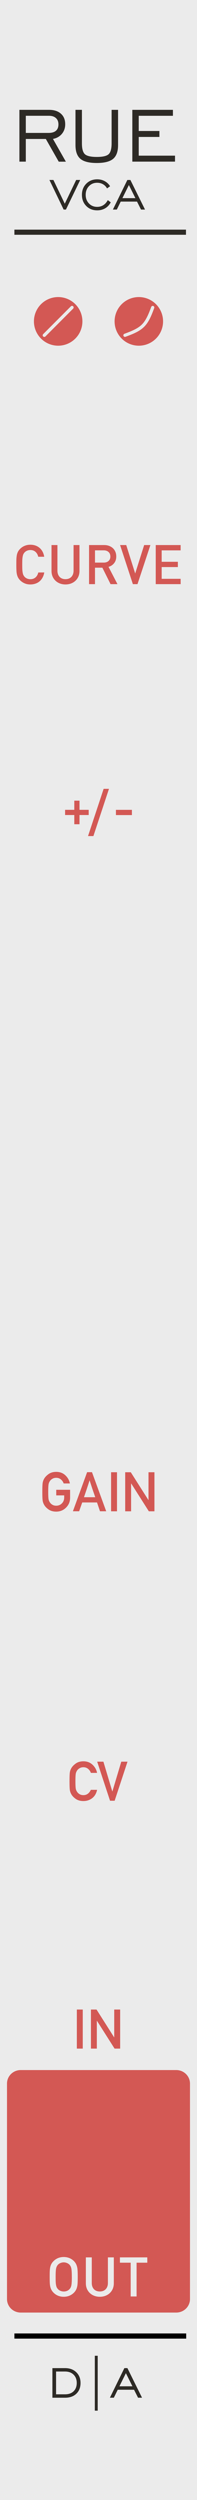 <?xml version="1.0" encoding="UTF-8" standalone="no"?>
<!-- Created with Inkscape (http://www.inkscape.org/) -->

<svg
   width="10.16mm"
   height="128.5mm"
   viewBox="0 0 10.16 128.5"
   version="1.1"
   id="svg8"
   inkscape:version="1.1 (c68e22c387, 2021-05-23)"
   sodipodi:docname="Rue.svg"
   xmlns:inkscape="http://www.inkscape.org/namespaces/inkscape"
   xmlns:sodipodi="http://sodipodi.sourceforge.net/DTD/sodipodi-0.dtd"
   xmlns="http://www.w3.org/2000/svg"
   xmlns:svg="http://www.w3.org/2000/svg"
   xmlns:rdf="http://www.w3.org/1999/02/22-rdf-syntax-ns#"
   xmlns:cc="http://creativecommons.org/ns#"
   xmlns:dc="http://purl.org/dc/elements/1.1/">
  <defs
     id="defs2">
    <inkscape:path-effect
       effect="spiro"
       id="path-effect3838"
       is_visible="true"
       lpeversion="1" />
    <inkscape:path-effect
       effect="spiro"
       id="path-effect1650"
       is_visible="true"
       lpeversion="1" />
    <inkscape:path-effect
       effect="spiro"
       id="path-effect1644"
       is_visible="true"
       lpeversion="1" />
    <inkscape:path-effect
       effect="spiro"
       id="path-effect988"
       is_visible="true"
       lpeversion="1" />
    <inkscape:path-effect
       effect="spiro"
       id="path-effect2691"
       is_visible="true"
       lpeversion="1" />
    <inkscape:path-effect
       effect="spiro"
       id="path-effect2094"
       is_visible="true"
       lpeversion="1" />
    <inkscape:path-effect
       effect="spiro"
       id="path-effect1683"
       is_visible="true"
       lpeversion="1" />
    <inkscape:path-effect
       effect="spiro"
       id="path-effect1172"
       is_visible="true"
       lpeversion="1" />
    <inkscape:path-effect
       effect="spiro"
       id="path-effect1064"
       is_visible="true"
       lpeversion="1" />
    <inkscape:path-effect
       effect="spiro"
       id="path-effect2362"
       is_visible="true"
       lpeversion="1" />
    <inkscape:path-effect
       effect="spiro"
       id="path-effect1057"
       is_visible="true"
       lpeversion="1" />
    <inkscape:path-effect
       effect="spiro"
       id="path-effect1053"
       is_visible="true"
       lpeversion="1" />
    <inkscape:path-effect
       effect="spiro"
       id="path-effect1049"
       is_visible="true"
       lpeversion="1" />
    <inkscape:path-effect
       effect="spiro"
       id="path-effect5744"
       is_visible="true"
       lpeversion="1" />
    <inkscape:path-effect
       effect="spiro"
       id="path-effect4593"
       is_visible="true"
       lpeversion="1" />
    <inkscape:path-effect
       effect="spiro"
       id="path-effect2740"
       is_visible="true"
       lpeversion="1" />
    <inkscape:path-effect
       effect="spiro"
       id="path-effect2736"
       is_visible="true"
       lpeversion="1" />
    <inkscape:path-effect
       effect="spiro"
       id="path-effect958"
       is_visible="true"
       lpeversion="1" />
    <inkscape:path-effect
       effect="spiro"
       id="path-effect954"
       is_visible="true"
       lpeversion="1" />
    <inkscape:path-effect
       effect="spiro"
       id="path-effect1399"
       is_visible="true"
       lpeversion="1" />
    <inkscape:path-effect
       effect="spiro"
       id="path-effect989"
       is_visible="true"
       lpeversion="1" />
    <inkscape:path-effect
       effect="bspline"
       id="path-effect3789"
       is_visible="true"
       lpeversion="1"
       weight="33.333"
       steps="2"
       helper_size="0"
       apply_no_weight="true"
       apply_with_weight="true"
       only_selected="false" />
    <inkscape:path-effect
       effect="spiro"
       id="path-effect2080"
       is_visible="true"
       lpeversion="1" />
    <inkscape:path-effect
       effect="spiro"
       id="path-effect1201"
       is_visible="true"
       lpeversion="1" />
    <inkscape:path-effect
       effect="spiro"
       id="path-effect6033"
       is_visible="true"
       lpeversion="1" />
    <inkscape:path-effect
       effect="spiro"
       id="path-effect1115"
       is_visible="true"
       lpeversion="1" />
    <inkscape:path-effect
       effect="spiro"
       id="path-effect1119"
       is_visible="true"
       lpeversion="1" />
    <inkscape:path-effect
       effect="spiro"
       id="path-effect3680"
       is_visible="true"
       lpeversion="1" />
    <inkscape:path-effect
       effect="spiro"
       id="path-effect1841"
       is_visible="true"
       lpeversion="1" />
    <inkscape:path-effect
       effect="spiro"
       id="path-effect1837"
       is_visible="true"
       lpeversion="1" />
    <inkscape:path-effect
       effect="spiro"
       id="path-effect1831"
       is_visible="true"
       lpeversion="1" />
    <inkscape:path-effect
       effect="spiro"
       id="path-effect1398"
       is_visible="true"
       lpeversion="1" />
    <inkscape:path-effect
       effect="spiro"
       id="path-effect2363"
       is_visible="true"
       lpeversion="1" />
    <inkscape:path-effect
       effect="spiro"
       id="path-effect1611"
       is_visible="true"
       lpeversion="1" />
    <inkscape:path-effect
       effect="spiro"
       id="path-effect1208"
       is_visible="true"
       lpeversion="1" />
    <inkscape:path-effect
       effect="spiro"
       id="path-effect2779"
       is_visible="true"
       lpeversion="1" />
    <inkscape:path-effect
       effect="spiro"
       id="path-effect3496"
       is_visible="true"
       lpeversion="1" />
    <inkscape:path-effect
       effect="spiro"
       id="path-effect3784"
       is_visible="true"
       lpeversion="1" />
    <inkscape:path-effect
       effect="spiro"
       id="path-effect3464"
       is_visible="true"
       lpeversion="1" />
    <inkscape:path-effect
       effect="spiro"
       id="path-effect1206"
       is_visible="true"
       lpeversion="1" />
    <inkscape:path-effect
       effect="spiro"
       id="path-effect2242"
       is_visible="true"
       lpeversion="1" />
    <inkscape:path-effect
       effect="spiro"
       id="path-effect1048"
       is_visible="true"
       lpeversion="1" />
    <inkscape:path-effect
       effect="spiro"
       id="path-effect1715"
       is_visible="true"
       lpeversion="1" />
    <inkscape:path-effect
       effect="spiro"
       id="path-effect1516"
       is_visible="true"
       lpeversion="1" />
    <inkscape:path-effect
       effect="spiro"
       id="path-effect1282"
       is_visible="true"
       lpeversion="1" />
    <inkscape:path-effect
       effect="spiro"
       id="path-effect1875"
       is_visible="true"
       lpeversion="1" />
    <inkscape:path-effect
       effect="spiro"
       id="path-effect1276"
       is_visible="true"
       lpeversion="1" />
    <linearGradient
       id="path243334_2_"
       gradientUnits="userSpaceOnUse"
       x1="6.73"
       y1="1.27"
       x2="6.73"
       y2="27.078"
       gradientTransform="matrix(0.265,0,0,0.265,2.6422119e-8,-1.1963232e-6)">
      <stop
         offset="0"
         style="stop-color:#3B3B3B"
         id="stop4" />
      <stop
         offset="1"
         style="stop-color:#242424"
         id="stop6" />
    </linearGradient>
    <linearGradient
       id="path5815_2_"
       gradientUnits="userSpaceOnUse"
       x1="6.728"
       y1="1.216"
       x2="6.728"
       y2="10.063"
       gradientTransform="translate(-22.324,-261.519)">
      <stop
         offset="0.006"
         style="stop-color:#3D3B3B"
         id="stop12" />
      <stop
         offset="1"
         style="stop-color:#2D2C2C"
         id="stop14" />
    </linearGradient>
    <linearGradient
       id="path243334_2_-8"
       gradientUnits="userSpaceOnUse"
       x1="6.73"
       y1="1.27"
       x2="6.73"
       y2="27.078"
       gradientTransform="scale(0.265)">
      <stop
         offset="0"
         style="stop-color:#3B3B3B"
         id="stop4-1" />
      <stop
         offset="1"
         style="stop-color:#242424"
         id="stop6-3" />
    </linearGradient>
    <linearGradient
       id="path5815_2_-7"
       gradientUnits="userSpaceOnUse"
       x1="6.728"
       y1="1.216"
       x2="6.728"
       y2="10.063"
       gradientTransform="translate(-25.379,-260.08)">
      <stop
         offset="0.006"
         style="stop-color:#3D3B3B"
         id="stop12-4" />
      <stop
         offset="1"
         style="stop-color:#2D2C2C"
         id="stop14-9" />
    </linearGradient>
  </defs>
  <sodipodi:namedview
     id="base"
     pagecolor="#ffffff"
     bordercolor="#666666"
     borderopacity="1.0"
     inkscape:pageopacity="0.0"
     inkscape:pageshadow="2"
     inkscape:zoom="11.313709"
     inkscape:cx="20.196737"
     inkscape:cy="-9.7669124"
     inkscape:document-units="mm"
     inkscape:current-layer="layer1"
     showgrid="false"
     units="mm"
     inkscape:snap-bbox="true"
     inkscape:snap-page="true"
     inkscape:bbox-nodes="true"
     inkscape:snap-bbox-edge-midpoints="true"
     inkscape:window-width="1904"
     inkscape:window-height="1161"
     inkscape:window-x="0"
     inkscape:window-y="0"
     inkscape:window-maximized="0"
     inkscape:snap-bbox-midpoints="true"
     inkscape:snap-nodes="true"
     inkscape:pagecheckerboard="0"
     width="10.16mm"
     inkscape:snap-center="true"
     inkscape:snap-object-midpoints="true"
     inkscape:object-paths="true"
     inkscape:snap-intersection-paths="true"
     inkscape:snap-smooth-nodes="true"
     inkscape:snap-midpoints="true"
     inkscape:bbox-paths="true"
     showguides="true"
     inkscape:guide-bbox="true"
     inkscape:snap-text-baseline="true">
    <inkscape:grid
       type="xygrid"
       id="grid907" />
  </sodipodi:namedview>
  <g
     inkscape:label="Layer 1"
     inkscape:groupmode="layer"
     id="layer1"
     transform="translate(0,-168.5)">
    <path
       style="color:#000000;fill:#ebebeb;fill-rule:evenodd;stroke-width:0.649;-inkscape-stroke:none"
       d="m 0,168.5 h 10.16 v 128.5 H 0 Z"
       id="path6650" />
    <g
       id="path5256-0"
       transform="matrix(0.308,0,0,1,0.473,3.7569839e-4)"
       style="stroke-width:1.801">
      <path
         style="color:#000000;fill:#2d2a25;stroke-width:0.477px;-inkscape-stroke:none"
         d="M 0.874,180.435 H 29.606"
         id="path1472" />
      <path
         style="color:#000000;fill:#2d2a25;-inkscape-stroke:none"
         d="m 0.875,180.303 v 0.264 h 28.73 v -0.264 z"
         id="path1474" />
    </g>
    <g
       id="g1800-8"
       transform="matrix(0.477,0,0,1,-34.478,2.6358879e-6)"
       style="stroke-width:1.448">
      <path
         style="color:#000000;fill:#000000;-inkscape-stroke:none"
         d="m 73.839,288.439 v 0.266 h 18.573 v -0.266 z"
         id="path5256-2-4-7" />
    </g>
    <g
       aria-label="RUE"
       id="text23459-1"
       style="font-size:4.939px;line-height:1.15;font-family:'EngraversGothic BT';-inkscape-font-specification:'EngraversGothic BT';fill:#2d2a25;stroke-width:0.265">
      <path
         d="m 1.331,175.332 h 1.174 q 0.251,0 0.379,-0.111 0.13,-0.111 0.13,-0.326 0,-0.21 -0.13,-0.326 -0.128,-0.118 -0.362,-0.118 H 1.331 Z m -0.33,1.476 v -2.662 h 1.527 q 0.391,0 0.613,0.198 0.222,0.195 0.222,0.543 0,0.289 -0.174,0.497 -0.174,0.205 -0.458,0.256 l 0.666,1.17 H 3.029 L 2.364,175.643 H 1.331 v 1.165 z"
         id="path1314" />
      <path
         d="m 4.225,174.146 v 1.724 q 0,0.415 0.154,0.557 0.157,0.14 0.613,0.14 0.456,0 0.61,-0.14 0.154,-0.142 0.154,-0.557 v -1.724 h 0.333 v 1.813 q 0,0.492 -0.256,0.707 -0.256,0.212 -0.842,0.212 -0.586,0 -0.842,-0.212 -0.256,-0.215 -0.256,-0.707 v -1.813 z"
         id="path1316" />
      <path
         d="m 6.825,176.808 v -2.662 h 2.093 v 0.306 H 7.155 v 0.781 h 1.066 v 0.306 H 7.155 v 0.962 h 1.871 v 0.306 z"
         id="path1318" />
    </g>
    <g
       aria-label="VCA"
       id="text23459-1-6"
       style="font-size:2.822px;line-height:1.15;font-family:'EngraversGothic BT';-inkscape-font-specification:'EngraversGothic BT';fill:#2d2a25;stroke-width:0.265">
      <path
         d="M 3.401,179.272 H 3.282 L 2.549,177.75 h 0.205 l 0.587,1.22 0.587,-1.22 h 0.209 z"
         id="path1321" />
      <path
         d="m 5.56,178.787 0.152,0.113 q -0.105,0.198 -0.287,0.306 -0.182,0.106 -0.413,0.106 -0.342,0 -0.565,-0.225 -0.222,-0.226 -0.222,-0.572 0,-0.347 0.223,-0.572 0.223,-0.226 0.564,-0.226 0.211,0 0.384,0.092 0.174,0.092 0.282,0.263 l -0.158,0.113 q -0.072,-0.136 -0.207,-0.214 -0.135,-0.077 -0.302,-0.077 -0.256,0 -0.424,0.176 -0.168,0.175 -0.168,0.444 0,0.269 0.168,0.444 0.168,0.175 0.424,0.175 0.179,0 0.318,-0.088 0.139,-0.088 0.23,-0.259 z"
         id="path1323" />
      <path
         d="m 6.313,178.685 h 0.67 l -0.336,-0.674 z m -0.491,0.587 0.746,-1.521 h 0.157 l 0.754,1.521 H 7.273 L 7.066,178.862 H 6.226 l -0.201,0.409 z"
         id="path1325" />
    </g>
    <g
       aria-label="OUT"
       id="text1750-5-8"
       style="font-weight:500;font-size:2.822px;line-height:1.15;font-family:'DIN Medium';-inkscape-font-specification:'DIN Medium, Medium';display:inline;fill:#ebebeb;stroke-width:0.265"
       transform="translate(14.865,0.085)" />
    <g
       aria-label="OUT"
       id="text1750-5-42"
       style="font-weight:500;font-size:2.822px;font-family:'DIN Medium';-inkscape-font-specification:'DIN Medium, Medium';fill:#d35854;stroke-width:0.265"
       transform="translate(87.37,-19.505)">
      <g
         aria-label="IN"
         id="text3000-0-1-5-7"
         style="font-family:'EngraversGothic BT';-inkscape-font-specification:'EngraversGothic BT';stroke-width:0.07">
        <path
           style="color:#000000;-inkscape-font-specification:'Alte DIN 1451 Mittelschrift';-inkscape-stroke:none"
           d="m -83.407,293.303 v -2.008 h 0.305 v 2.008 z"
           id="path12072" />
        <path
           style="color:#000000;-inkscape-font-specification:'Alte DIN 1451 Mittelschrift';-inkscape-stroke:none"
           d="m -82.68,293.303 v -2.008 h 0.288 l 0.908,1.428 h 0.005 v -1.428 h 0.306 v 2.008 h -0.288 l -0.908,-1.428 h -0.007 v 1.428 z"
           id="path12074" />
      </g>
    </g>
    <g
       aria-label="CV"
       id="text3000-0-1-5-7-0"
       style="font-weight:500;font-size:2.822px;line-height:1.15;font-family:'EngraversGothic BT';-inkscape-font-specification:'EngraversGothic BT';display:inline;fill:#d35854;stroke-width:0.07"
       transform="translate(0.066)">
      <path
         d="m 4.62,260.497 h 0.321 q -0.059,0.281 -0.254,0.43 -0.194,0.147 -0.452,0.147 -0.237,0 -0.398,-0.113 -0.16,-0.114 -0.23,-0.247 -0.05,-0.088 -0.069,-0.193 -0.019,-0.105 -0.019,-0.467 0,-0.362 0.019,-0.467 0.019,-0.105 0.069,-0.193 0.07,-0.131 0.23,-0.247 0.161,-0.116 0.398,-0.116 0.285,0 0.471,0.176 0.187,0.175 0.234,0.419 H 4.62 q -0.037,-0.116 -0.139,-0.203 -0.101,-0.087 -0.245,-0.087 -0.107,0 -0.186,0.044 -0.079,0.044 -0.124,0.102 -0.059,0.077 -0.081,0.17 -0.021,0.092 -0.021,0.401 0,0.31 0.021,0.402 0.022,0.092 0.081,0.167 0.045,0.061 0.124,0.105 0.079,0.043 0.186,0.043 0.254,0 0.384,-0.274 z"
         style="font-weight:normal;font-family:'Alte DIN 1451 Mittelschrift';-inkscape-font-specification:'Alte DIN 1451 Mittelschrift'"
         id="path1169" />
      <path
         d="m 5.609,261.058 -0.663,-2.008 h 0.321 l 0.458,1.528 h 0.006 l 0.458,-1.528 h 0.321 l -0.663,2.008 z"
         style="font-weight:normal;font-family:'Alte DIN 1451 Mittelschrift';-inkscape-font-specification:'Alte DIN 1451 Mittelschrift'"
         id="path1171" />
    </g>
    <g
       aria-label="GAIN"
       id="text3000-0-1-5-7-0-7"
       style="font-weight:500;font-size:2.822px;line-height:1.15;font-family:'EngraversGothic BT';-inkscape-font-specification:'EngraversGothic BT';display:inline;fill:#d35854;stroke-width:0.07"
       transform="translate(-0.007,0.689)">
      <path
         d="m 2.908,244.674 v -0.288 H 3.622 v 0.409 q 0,0.299 -0.208,0.506 -0.208,0.207 -0.508,0.207 -0.237,0 -0.398,-0.113 -0.16,-0.114 -0.23,-0.247 -0.05,-0.088 -0.069,-0.193 -0.019,-0.105 -0.019,-0.467 0,-0.362 0.019,-0.467 0.019,-0.105 0.069,-0.193 0.07,-0.131 0.23,-0.247 0.161,-0.116 0.398,-0.116 0.285,0 0.471,0.176 0.187,0.175 0.234,0.419 H 3.29 q -0.037,-0.116 -0.139,-0.203 -0.101,-0.087 -0.245,-0.087 -0.107,0 -0.186,0.044 -0.079,0.044 -0.124,0.102 -0.059,0.077 -0.081,0.17 -0.021,0.092 -0.021,0.401 0,0.31 0.021,0.402 0.022,0.092 0.081,0.167 0.045,0.061 0.124,0.105 0.079,0.043 0.186,0.043 0.174,0 0.292,-0.119 0.12,-0.119 0.12,-0.309 v -0.103 z"
         style="font-weight:normal;font-family:'Alte DIN 1451 Mittelschrift';-inkscape-font-specification:'Alte DIN 1451 Mittelschrift'"
         id="path1174" />
      <path
         d="m 3.767,245.49 0.733,-2.009 h 0.251 l 0.733,2.009 H 5.164 L 5.01,245.037 H 4.248 l -0.16,0.453 z m 0.571,-0.722 H 4.919 q -0.063,-0.186 -0.101,-0.291 -0.036,-0.106 -0.063,-0.187 -0.026,-0.081 -0.054,-0.165 -0.028,-0.084 -0.073,-0.227 -0.048,0.149 -0.077,0.238 -0.029,0.088 -0.057,0.171 -0.026,0.083 -0.062,0.185 -0.034,0.102 -0.095,0.277 z"
         style="font-weight:normal;font-family:'Alte DIN 1451 Mittelschrift';-inkscape-font-specification:'Alte DIN 1451 Mittelschrift'"
         id="path1176" />
      <path
         d="m 5.736,245.492 v -2.008 h 0.305 v 2.008 z"
         style="font-weight:normal;font-family:'Alte DIN 1451 Mittelschrift';-inkscape-font-specification:'Alte DIN 1451 Mittelschrift'"
         id="path1178" />
      <path
         d="m 6.464,245.492 v -2.008 h 0.288 l 0.908,1.428 h 0.006 v -1.428 h 0.306 v 2.008 H 7.683 L 6.775,244.064 h -0.007 v 1.428 z"
         style="font-weight:normal;font-family:'Alte DIN 1451 Mittelschrift';-inkscape-font-specification:'Alte DIN 1451 Mittelschrift'"
         id="path1180" />
    </g>
    <g
       aria-label="/"
       id="text1782-7"
       style="font-size:2.822px;line-height:1.15;font-family:'EngraversGothic BT';-inkscape-font-specification:'EngraversGothic BT';fill:#d35854;stroke-width:0.265"
       transform="translate(-0.066)">
      <path
         d="m 5.686,209.046 -0.803,2.428 H 4.606 l 0.805,-2.428 z"
         style="font-family:'DIN Medium';-inkscape-font-specification:'DIN Medium, '"
         id="path2355" />
    </g>
    <g
       aria-label="-"
       id="text1782-7-27"
       style="font-size:2.822px;line-height:1.15;font-family:'EngraversGothic BT';-inkscape-font-specification:'EngraversGothic BT';fill:#d35854;stroke-width:0.265"
       transform="translate(-0.066)">
      <path
         d="M 6.869,210.395 H 6.045 v -0.269 h 0.824 z"
         style="font-family:'DIN Medium';-inkscape-font-specification:'DIN Medium, '"
         id="path2358" />
    </g>
    <g
       aria-label="+"
       id="text1782-7-4"
       style="font-size:2.822px;line-height:1.15;font-family:'EngraversGothic BT';-inkscape-font-specification:'EngraversGothic BT';fill:#d35854;stroke-width:0.265"
       transform="translate(-0.066)">
      <path
         d="M 4.64,210.392 H 4.166 v 0.474 H 3.898 v -0.474 H 3.423 v -0.267 h 0.475 v -0.471 H 4.166 v 0.471 h 0.474 z"
         style="font-family:'DIN Medium';-inkscape-font-specification:'DIN Medium, '"
         id="path2361" />
    </g>
    <g
       aria-label="CURVE"
       id="text1782-7-2"
       style="font-size:2.822px;line-height:1.15;font-family:'EngraversGothic BT';-inkscape-font-specification:'EngraversGothic BT';fill:#d35854;stroke-width:0.265"
       transform="translate(0.066,-6.6339769e-5)">
      <path
         d="m 2.217,197.924 q -0.025,0.149 -0.09,0.266 -0.063,0.116 -0.157,0.194 -0.092,0.077 -0.214,0.117 -0.12,0.04 -0.256,0.04 -0.105,0 -0.198,-0.023 -0.092,-0.025 -0.178,-0.074 -0.085,-0.05 -0.152,-0.116 -0.094,-0.097 -0.135,-0.205 -0.041,-0.109 -0.051,-0.236 -0.01,-0.128 -0.01,-0.367 0,-0.183 0.004,-0.291 0.006,-0.107 0.022,-0.197 0.018,-0.09 0.056,-0.167 0.04,-0.079 0.113,-0.153 0.105,-0.105 0.238,-0.158 0.134,-0.055 0.289,-0.055 0.282,0 0.473,0.16 0.192,0.16 0.244,0.458 H 1.906 q -0.036,-0.158 -0.141,-0.251 -0.103,-0.094 -0.265,-0.094 -0.088,0 -0.167,0.032 -0.077,0.032 -0.131,0.09 -0.04,0.044 -0.062,0.09 -0.022,0.044 -0.036,0.119 -0.014,0.073 -0.019,0.165 -0.004,0.092 -0.004,0.254 0,0.16 0.004,0.252 0.006,0.091 0.019,0.165 0.014,0.074 0.036,0.119 0.022,0.043 0.062,0.091 0.054,0.057 0.131,0.09 0.079,0.032 0.167,0.032 0.109,0 0.192,-0.043 0.083,-0.043 0.138,-0.121 0.055,-0.079 0.079,-0.181 z"
         style="font-family:'DIN Medium';-inkscape-font-specification:'DIN Medium, '"
         id="path921" />
      <path
         d="m 4.033,197.847 q 0,0.204 -0.094,0.362 -0.094,0.158 -0.259,0.245 -0.164,0.087 -0.369,0.087 -0.204,0 -0.368,-0.087 -0.164,-0.087 -0.258,-0.245 -0.094,-0.158 -0.094,-0.362 v -1.331 h 0.305 v 1.317 q 0,0.132 0.051,0.232 0.051,0.098 0.145,0.152 0.094,0.052 0.219,0.052 0.125,0 0.219,-0.052 0.095,-0.054 0.146,-0.152 0.052,-0.098 0.052,-0.232 v -1.317 h 0.305 z"
         style="font-family:'DIN Medium';-inkscape-font-specification:'DIN Medium, '"
         id="path923" />
      <path
         d="M 5.992,198.525 H 5.636 L 5.213,197.679 H 4.833 v 0.846 H 4.527 v -2.009 h 0.78 q 0.185,0 0.327,0.076 0.143,0.074 0.219,0.208 0.077,0.132 0.077,0.303 0,0.207 -0.112,0.346 -0.11,0.138 -0.288,0.187 z M 5.625,197.105 q 0,-0.147 -0.094,-0.232 -0.092,-0.085 -0.248,-0.085 H 4.833 v 0.63 h 0.451 q 0.154,0 0.248,-0.084 0.094,-0.084 0.094,-0.229 z"
         style="font-family:'DIN Medium';-inkscape-font-specification:'DIN Medium, '"
         id="path925" />
      <path
         d="m 7.691,196.516 -0.666,2.009 H 6.787 l -0.66,-2.009 h 0.317 l 0.462,1.462 0.463,-1.462 z"
         style="font-family:'DIN Medium';-inkscape-font-specification:'DIN Medium, '"
         id="path927" />
      <path
         d="M 9.251,198.525 H 7.966 v -2.009 h 1.284 v 0.273 H 8.272 v 0.587 h 0.835 v 0.271 H 8.272 v 0.604 h 0.978 z"
         style="font-family:'DIN Medium';-inkscape-font-specification:'DIN Medium, '"
         id="path929" />
    </g>
    <g
       aria-label="D|A"
       id="text23459-1-0-3"
       style="font-size:2.822px;font-family:'EngraversGothic BT';-inkscape-font-specification:'EngraversGothic BT';fill:#2d2a25;stroke-width:0.265"
       transform="translate(-5.146,0.007)">
      <path
         style="color:#000000;-inkscape-font-specification:'EngraversGothic BT';-inkscape-stroke:none"
         d="M 8.501,290.389 H 8.038 v 1.171 h 0.463 q 0.281,0 0.442,-0.157 0.161,-0.158 0.161,-0.427 0,-0.265 -0.164,-0.426 -0.164,-0.161 -0.44,-0.161 z m 0,-0.175 q 0.36,0 0.579,0.212 0.22,0.212 0.22,0.553 0,0.343 -0.216,0.55 -0.216,0.207 -0.583,0.207 H 7.849 v -1.521 z"
         id="path5558" />
      <path
         style="color:#000000;-inkscape-font-specification:'EngraversGothic BT';-inkscape-stroke:none"
         d="m 10.185,289.579 v 2.822 h -0.149 v -2.822 z"
         id="path5560" />
      <path
         style="color:#000000;-inkscape-font-specification:'EngraversGothic BT';-inkscape-stroke:none"
         d="m 11.305,291.148 h 0.67 l -0.336,-0.674 z m -0.491,0.587 0.746,-1.521 h 0.157 l 0.754,1.521 H 12.266 l -0.207,-0.409 h -0.841 l -0.201,0.409 z"
         id="path5562" />
    </g>
    <path
       style="color:#000000;fill:#d35854;fill-rule:evenodd;stroke-width:0.865;stroke-linecap:square;stroke-linejoin:round;-inkscape-stroke:none;paint-order:markers stroke fill"
       d="m 4.25,185.019 a 1.25,1.25 0 0 1 -1.25,1.25 1.25,1.25 0 0 1 -1.25,-1.25 1.25,1.25 0 0 1 1.25,-1.25 1.25,1.25 0 0 1 1.25,1.25 z"
       id="path3263-8-3-3" />
    <path
       style="color:#000000;fill:#d35854;fill-rule:evenodd;stroke-width:0.865;stroke-linecap:square;stroke-linejoin:round;-inkscape-stroke:none;paint-order:markers stroke fill"
       d="m 8.41,185.019 a 1.25,1.25 0 0 1 -1.25,1.25 1.25,1.25 0 0 1 -1.25,-1.25 1.25,1.25 0 0 1 1.25,-1.25 1.25,1.25 0 0 1 1.25,1.25 z"
       id="path3263-8-3-3-9" />
    <path
       style="color:#000000;fill:#ebebeb;stroke-linecap:round;stroke-linejoin:round;-inkscape-stroke:none"
       d="m 3.715,184.221 a 0.083,0.083 0 0 0 -0.059,0.025 l -1.43,1.43 a 0.083,0.083 0 0 0 0,0.117 0.083,0.083 0 0 0 0.117,0 l 1.43,-1.432 a 0.083,0.083 0 0 0 0,-0.115 0.083,0.083 0 0 0 -0.059,-0.025 z"
       id="path1199" />
    <path
       style="color:#000000;fill:#ebebeb;stroke-linecap:round;stroke-linejoin:round;-inkscape-stroke:none"
       d="m 3.715,184.221 a 0.083,0.083 0 0 0 -0.059,0.025 l -1.43,1.43 a 0.083,0.083 0 0 0 0,0.117 0.083,0.083 0 0 0 0.117,0 l 1.43,-1.432 a 0.083,0.083 0 0 0 0,-0.115 0.083,0.083 0 0 0 -0.059,-0.025 z"
       id="path2076" />
    <path
       style="color:#000000;fill:#ebebeb;stroke-linecap:round;-inkscape-stroke:none"
       d="m 7.904,184.227 a 0.083,0.083 0 0 0 -0.105,0.049 c -0.13,0.347 -0.26,0.682 -0.48,0.902 -0.221,0.221 -0.555,0.349 -0.902,0.479 a 0.083,0.083 0 0 0 -0.049,0.107 0.083,0.083 0 0 0 0.105,0.047 c 0.347,-0.13 0.707,-0.26 0.963,-0.516 0.256,-0.256 0.388,-0.616 0.518,-0.963 a 0.083,0.083 0 0 0 -0.049,-0.105 z"
       id="path3787" />
    <g
       id="g1189-1"
       transform="matrix(1,0,0,0.983,-16.53,4.052)"
       style="stroke-width:1.009">
      <g
         id="rect1204-5">
        <path
           style="color:#000000;fill:#d35854;fill-rule:evenodd;stroke-width:1.412;stroke-linecap:round;stroke-linejoin:round;-inkscape-stroke:none"
           d="m 17.598,276.24 h 8.024 v 11.268 h -8.024 z"
           id="path954" />
        <path
           style="color:#000000;fill:#d35854;fill-rule:evenodd;stroke-linecap:round;stroke-linejoin:round;-inkscape-stroke:none"
           d="m 17.598,275.533 a 0.706,0.706 0 0 0 -0.707,0.707 v 11.268 a 0.706,0.706 0 0 0 0.707,0.705 h 8.025 a 0.706,0.706 0 0 0 0.705,-0.705 v -11.268 a 0.706,0.706 0 0 0 -0.705,-0.707 z m 0.707,1.412 h 6.611 v 9.855 h -6.611 z"
           id="path956" />
      </g>
    </g>
    <g
       aria-label="OUT"
       id="text1750-5"
       style="font-weight:500;font-size:2.822px;font-family:'DIN Medium';-inkscape-font-specification:'DIN Medium, Medium';fill:#ebebeb;stroke-width:0.265"
       transform="translate(-16.905)">
      <path
         style="color:#000000;-inkscape-font-specification:'DIN Medium, Medium';-inkscape-stroke:none"
         d="m 20.914,285.533 q 0,0.238 -0.01,0.365 -0.008,0.125 -0.05,0.237 -0.041,0.11 -0.132,0.205 -0.216,0.214 -0.531,0.214 -0.314,0 -0.528,-0.214 -0.094,-0.097 -0.135,-0.205 -0.041,-0.109 -0.051,-0.236 -0.01,-0.128 -0.01,-0.367 0,-0.183 0.004,-0.291 0.005,-0.107 0.022,-0.197 0.018,-0.09 0.057,-0.167 0.04,-0.079 0.113,-0.153 0.214,-0.214 0.528,-0.214 0.314,0 0.531,0.214 0.092,0.097 0.132,0.207 0.041,0.109 0.05,0.236 0.01,0.127 0.01,0.365 z m -0.305,0 q 0,-0.3 -0.023,-0.423 -0.022,-0.123 -0.095,-0.201 -0.052,-0.057 -0.134,-0.09 -0.08,-0.034 -0.165,-0.034 -0.087,0 -0.168,0.034 -0.08,0.033 -0.132,0.09 -0.073,0.081 -0.096,0.203 -0.022,0.121 -0.022,0.422 0,0.16 0.004,0.256 0.005,0.095 0.019,0.167 0.014,0.072 0.033,0.112 0.019,0.04 0.062,0.09 0.055,0.058 0.134,0.091 0.08,0.033 0.167,0.033 0.182,0 0.299,-0.124 0.05,-0.054 0.074,-0.123 0.026,-0.069 0.034,-0.187 0.01,-0.119 0.01,-0.314 z"
         id="path6298-4-5" />
      <path
         style="color:#000000;-inkscape-font-specification:'DIN Medium, Medium';-inkscape-stroke:none"
         d="m 22.775,285.86 q 0,0.204 -0.094,0.362 -0.094,0.158 -0.259,0.245 -0.164,0.087 -0.369,0.087 -0.204,0 -0.368,-0.087 -0.164,-0.087 -0.258,-0.245 -0.094,-0.158 -0.094,-0.362 v -1.331 h 0.305 v 1.317 q 0,0.132 0.051,0.232 0.051,0.098 0.145,0.152 0.094,0.052 0.219,0.052 0.125,0 0.219,-0.052 0.095,-0.054 0.146,-0.152 0.052,-0.098 0.052,-0.232 v -1.317 H 22.775 Z"
         id="path6300-3-0" />
      <path
         style="color:#000000;-inkscape-font-specification:'DIN Medium, Medium';-inkscape-stroke:none"
         d="m 24.502,284.802 h -0.553 v 1.736 h -0.305 v -1.736 h -0.554 v -0.273 h 1.411 z"
         id="path6302-2-8" />
    </g>
  </g>
</svg>
